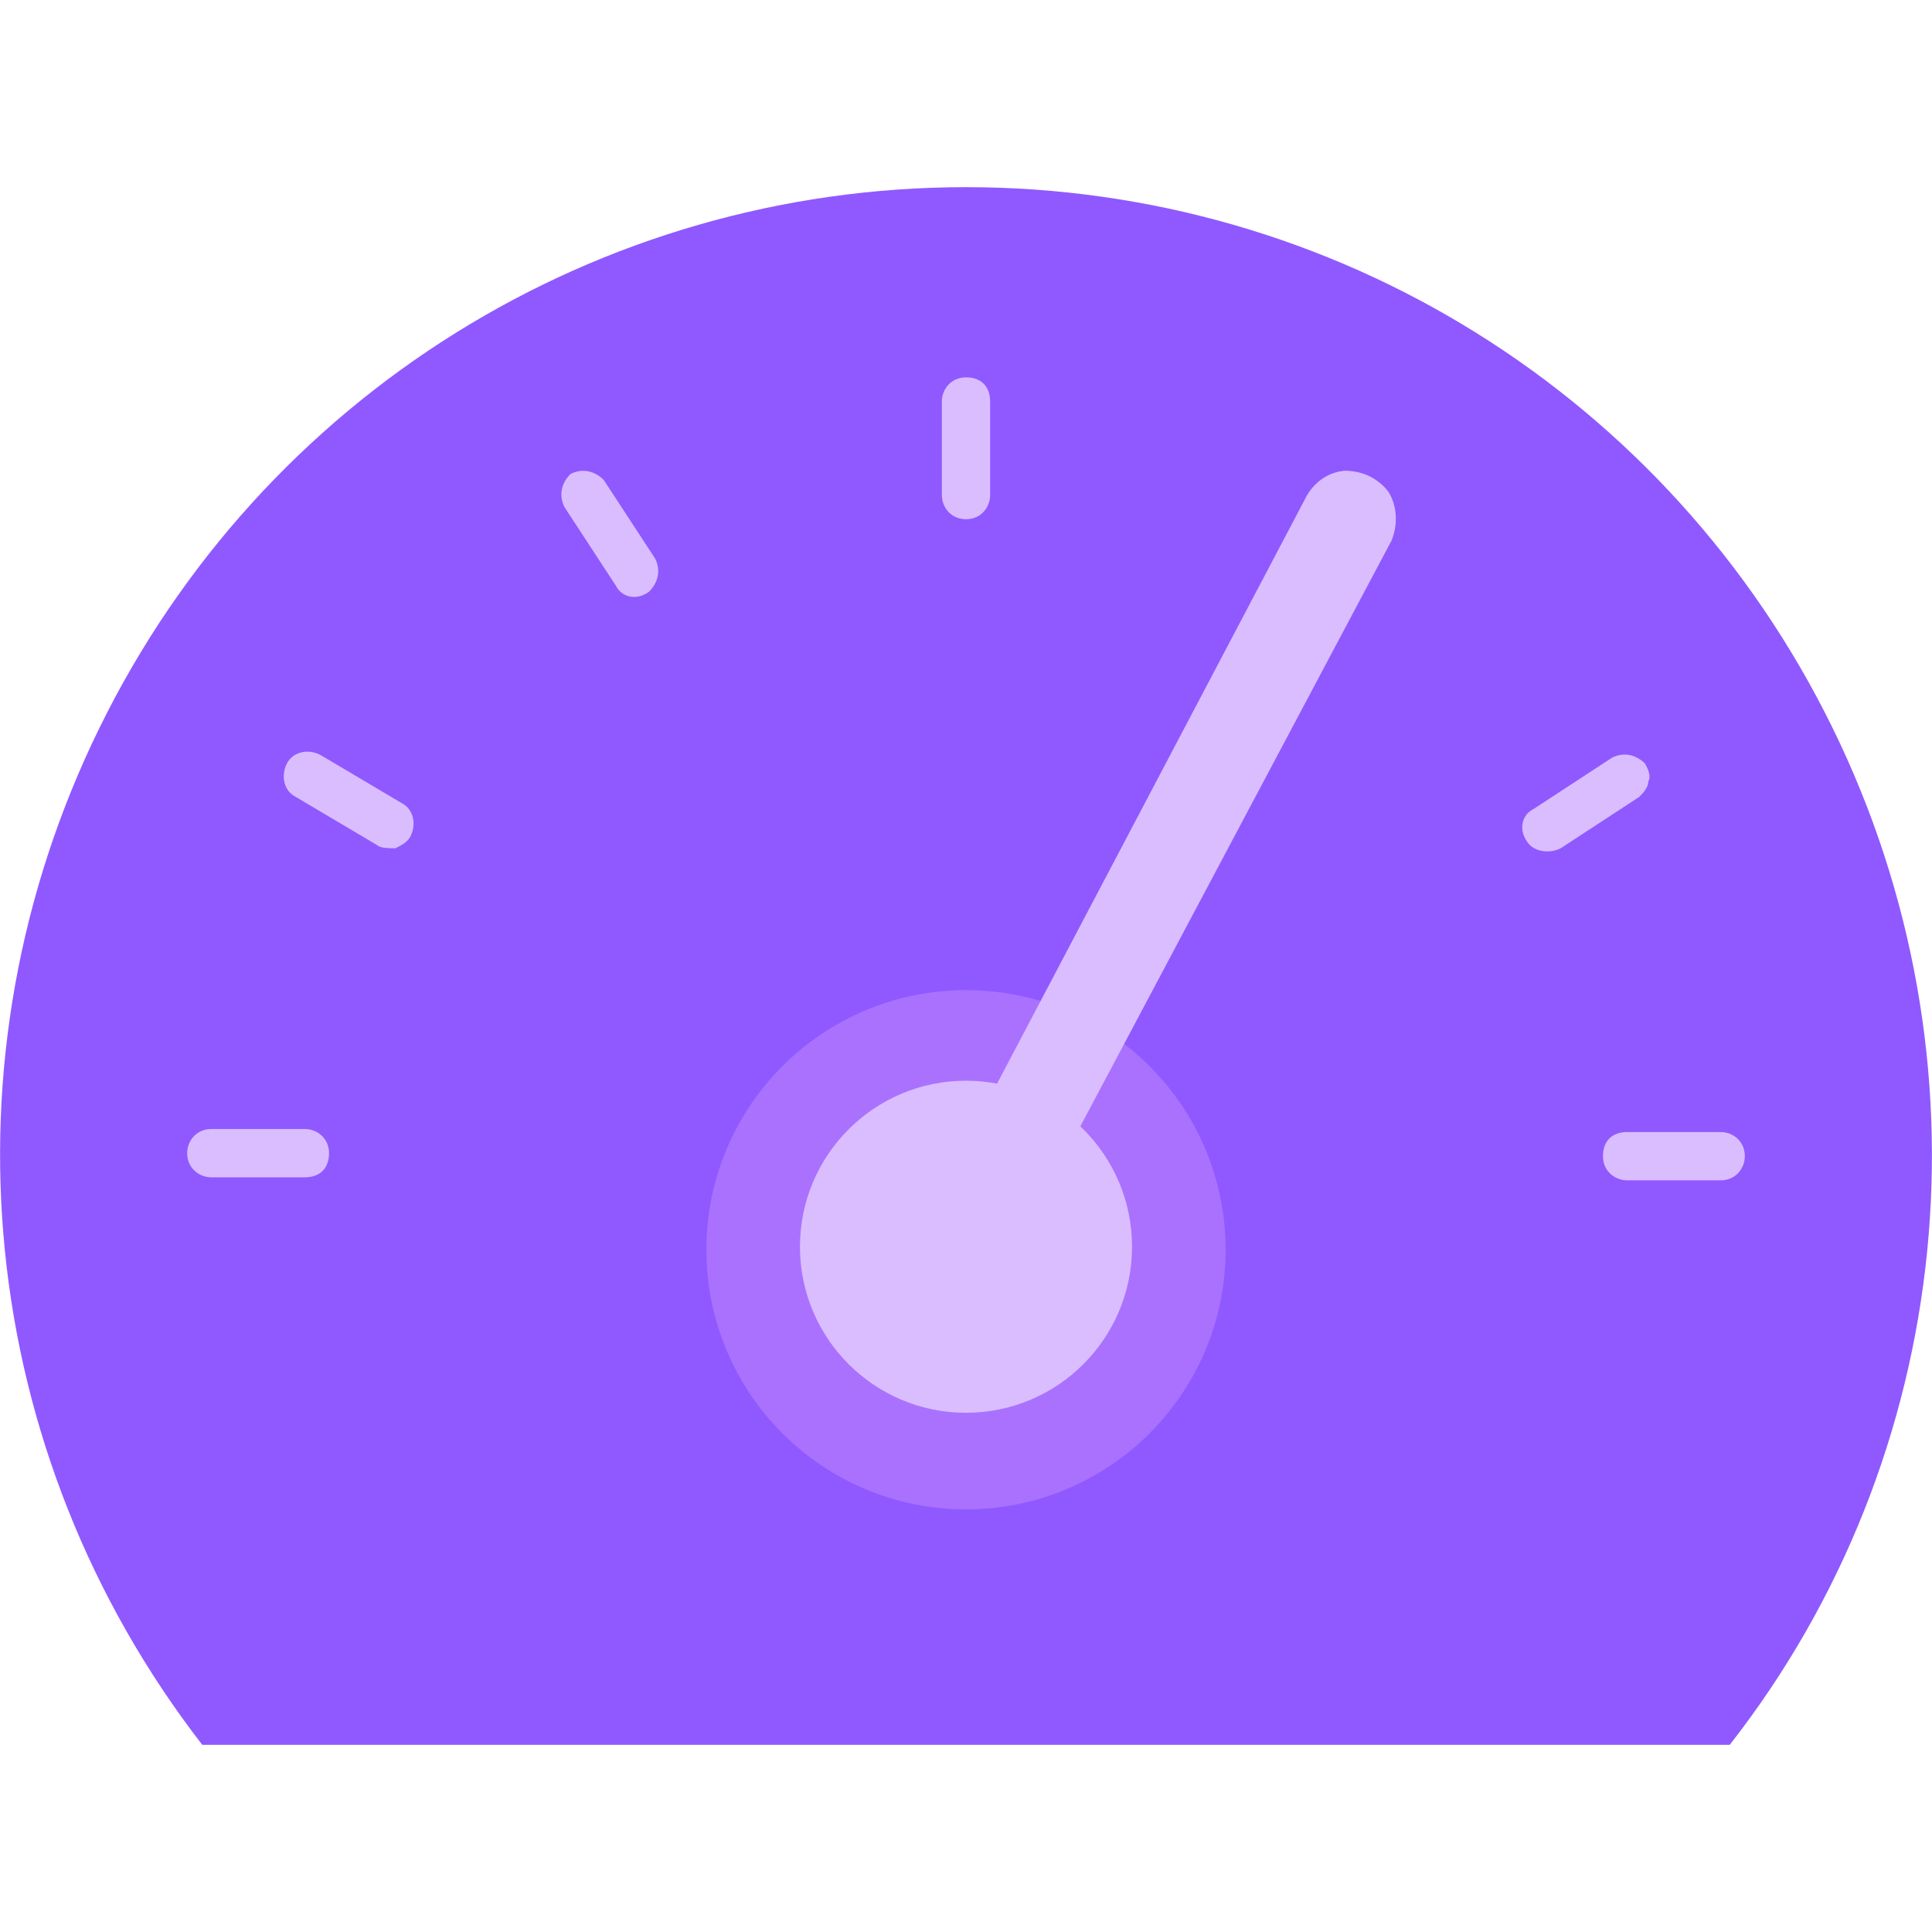<?xml version="1.0" encoding="utf-8"?>
<!-- Generator: Adobe Illustrator 22.1.0, SVG Export Plug-In . SVG Version: 6.00 Build 0)  -->
<svg version="1.1" id="Layer_1" xmlns="http://www.w3.org/2000/svg" xmlns:xlink="http://www.w3.org/1999/xlink" x="0px" y="0px"
	 viewBox="0 0 64 64" style="enable-background:new 0 0 64 64;" xml:space="preserve">
<style type="text/css">
	.st0{fill:#8F59FF;}
	.st1{fill:#DABDFF;}
	.st2{fill:#AA71FF;}
</style>
<path id="Path_8_" class="st0" d="M32,6.2c-12.2,0-23.3,6.9-28.7,17.9s-4.1,24,3.4,33.7h50.6c7.5-9.6,8.8-22.7,3.4-33.7
	S44.2,6.2,32,6.2z"/>
<path id="Rectangle" class="st1" d="M53.9,37.5H57c0.4,0,0.8,0.3,0.8,0.8c0,0.4-0.3,0.8-0.8,0.8h-3.1c-0.4,0-0.8-0.3-0.8-0.8
	S53.4,37.5,53.9,37.5z"/>
<path id="Rectangle_1_" class="st1" d="M10.1,39H7c-0.4,0-0.8-0.3-0.8-0.8c0-0.4,0.3-0.8,0.8-0.8h3.1c0.4,0,0.8,0.3,0.8,0.8
	S10.6,39,10.1,39z"/>
<path id="Rectangle_2_" class="st1" d="M31.2,16.4v-3.1c0-0.4,0.3-0.8,0.8-0.8s0.8,0.3,0.8,0.8v3.1c0,0.4-0.3,0.8-0.8,0.8
	S31.2,16.8,31.2,16.4z"/>
<path id="Path_9_" class="st1" d="M20.4,19.4l-1.7-2.6c-0.2-0.4-0.1-0.8,0.2-1.1c0.4-0.2,0.8-0.1,1.1,0.2l1.7,2.6
	c0.2,0.4,0.1,0.8-0.2,1.1C21.1,19.9,20.6,19.8,20.4,19.4z"/>
<path id="Path_10_" class="st1" d="M12.5,28l-2.7-1.6c-0.4-0.2-0.5-0.7-0.3-1.1s0.7-0.5,1.1-0.3l2.7,1.6c0.4,0.2,0.5,0.7,0.3,1.1
	c-0.1,0.2-0.3,0.3-0.5,0.4C12.9,28.1,12.6,28.1,12.5,28z"/>
<path id="Path_11_" class="st1" d="M50.8,26.8l2.6-1.7c0.4-0.2,0.8-0.1,1.1,0.2c0.1,0.2,0.2,0.4,0.1,0.6c0,0.2-0.2,0.4-0.3,0.5
	l-2.6,1.7c-0.4,0.2-0.9,0.1-1.1-0.2C50.3,27.5,50.4,27,50.8,26.8z"/>
<path id="Path_12_" class="st1" d="M42.3,18.7l1.6-2.7c0.2-0.4,0.7-0.5,1.1-0.3c0.4,0.2,0.5,0.7,0.3,1.1l-1.6,2.7
	c-0.2,0.4-0.7,0.5-1.1,0.3c-0.2-0.1-0.3-0.3-0.4-0.5C42.1,19.1,42.2,18.9,42.3,18.7z"/>
<circle id="Oval" class="st2" cx="32" cy="41.4" r="8.6"/>
<circle id="Oval_1_" class="st1" cx="32" cy="41.3" r="5.5"/>
<path id="Path_13_" class="st1" d="M32.8,41.1c-0.5,0-1.1-0.3-1.3-0.8c-0.3-0.5-0.3-1.1,0-1.5l11.8-22.4c0.3-0.5,0.8-0.8,1.3-0.8
	c0.6,0,1.1,0.3,1.4,0.7c0.3,0.5,0.3,1.1,0.1,1.6L34.2,40.3C33.9,40.8,33.4,41.1,32.8,41.1z"/>
</svg>
